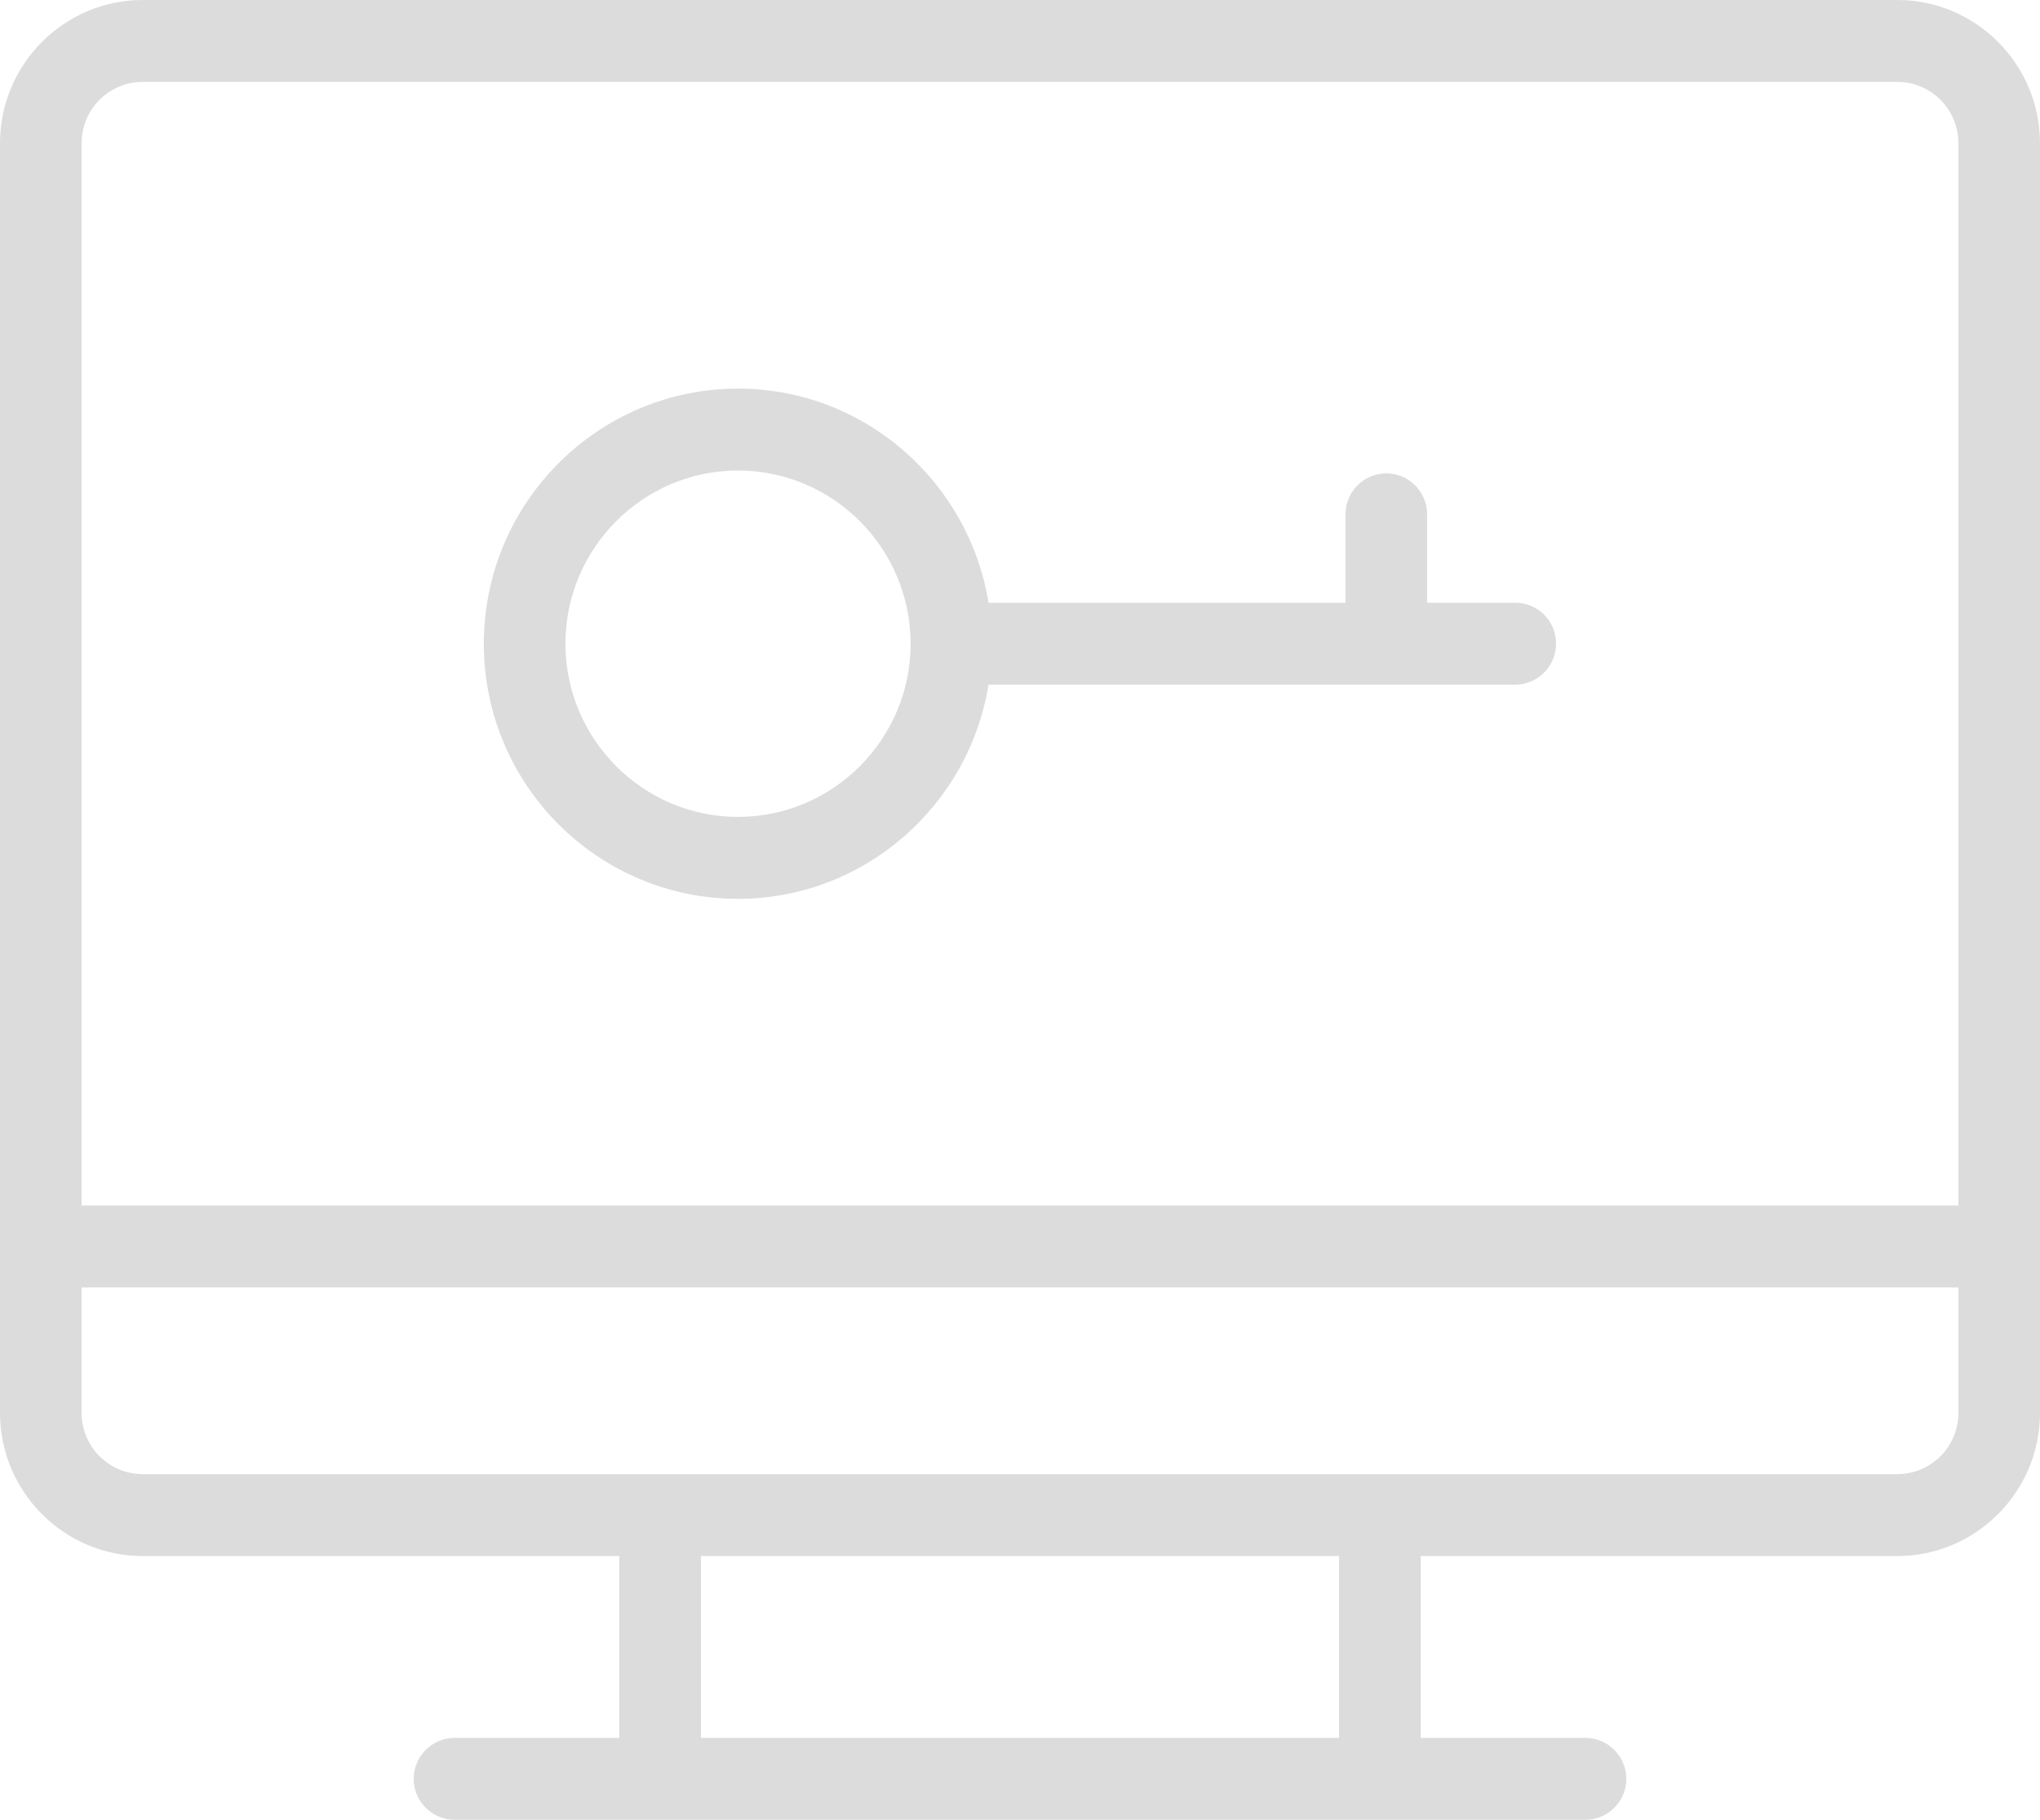 <svg width="74" height="66" viewBox="0 0 74 66" fill="none" xmlns="http://www.w3.org/2000/svg">
<path d="M68.82 0H5.18C2.324 0 0 2.332 0 5.198V51.238C0 54.104 2.324 56.436 5.18 56.436H22.466V63.03H16.487C15.673 63.03 15.007 63.698 15.007 64.515C15.007 65.332 15.673 66 16.487 66H23.946H50.054H57.513C58.327 66 58.993 65.332 58.993 64.515C58.993 63.698 58.327 63.03 57.513 63.03H51.534V56.436H68.82C71.676 56.436 74 54.104 74 51.238V5.198C74 2.332 71.676 0 68.82 0ZM48.574 63.03H25.426V56.436H48.574V63.03ZM71.04 51.238C71.04 52.47 70.048 53.465 68.82 53.465H50.054H23.946H5.18C3.952 53.465 2.96 52.47 2.96 51.238V46.693H71.04V51.238ZM71.04 43.723H2.96V5.198C2.96 3.965 3.952 2.97 5.18 2.97H68.82C70.048 2.97 71.04 3.965 71.04 5.198V43.723Z" fill="#DCDCDC"/>
<path d="M54.965 21.861H51.768V18.653C51.768 17.836 51.102 17.168 50.288 17.168C49.474 17.168 48.808 17.836 48.808 18.653V21.861H35.858C35.148 17.465 31.344 14.094 26.771 14.094C21.695 14.094 17.551 18.237 17.551 23.346C17.551 28.455 21.68 32.599 26.771 32.599C31.344 32.599 35.148 29.227 35.858 24.831H54.965C55.779 24.831 56.445 24.163 56.445 23.346C56.445 22.529 55.794 21.861 54.965 21.861ZM26.771 29.628C23.323 29.628 20.511 26.807 20.511 23.346C20.511 19.886 23.323 17.064 26.771 17.064C30.22 17.064 33.032 19.886 33.032 23.346C33.032 26.807 30.22 29.628 26.771 29.628Z" fill="#DCDCDC"/>
</svg>
